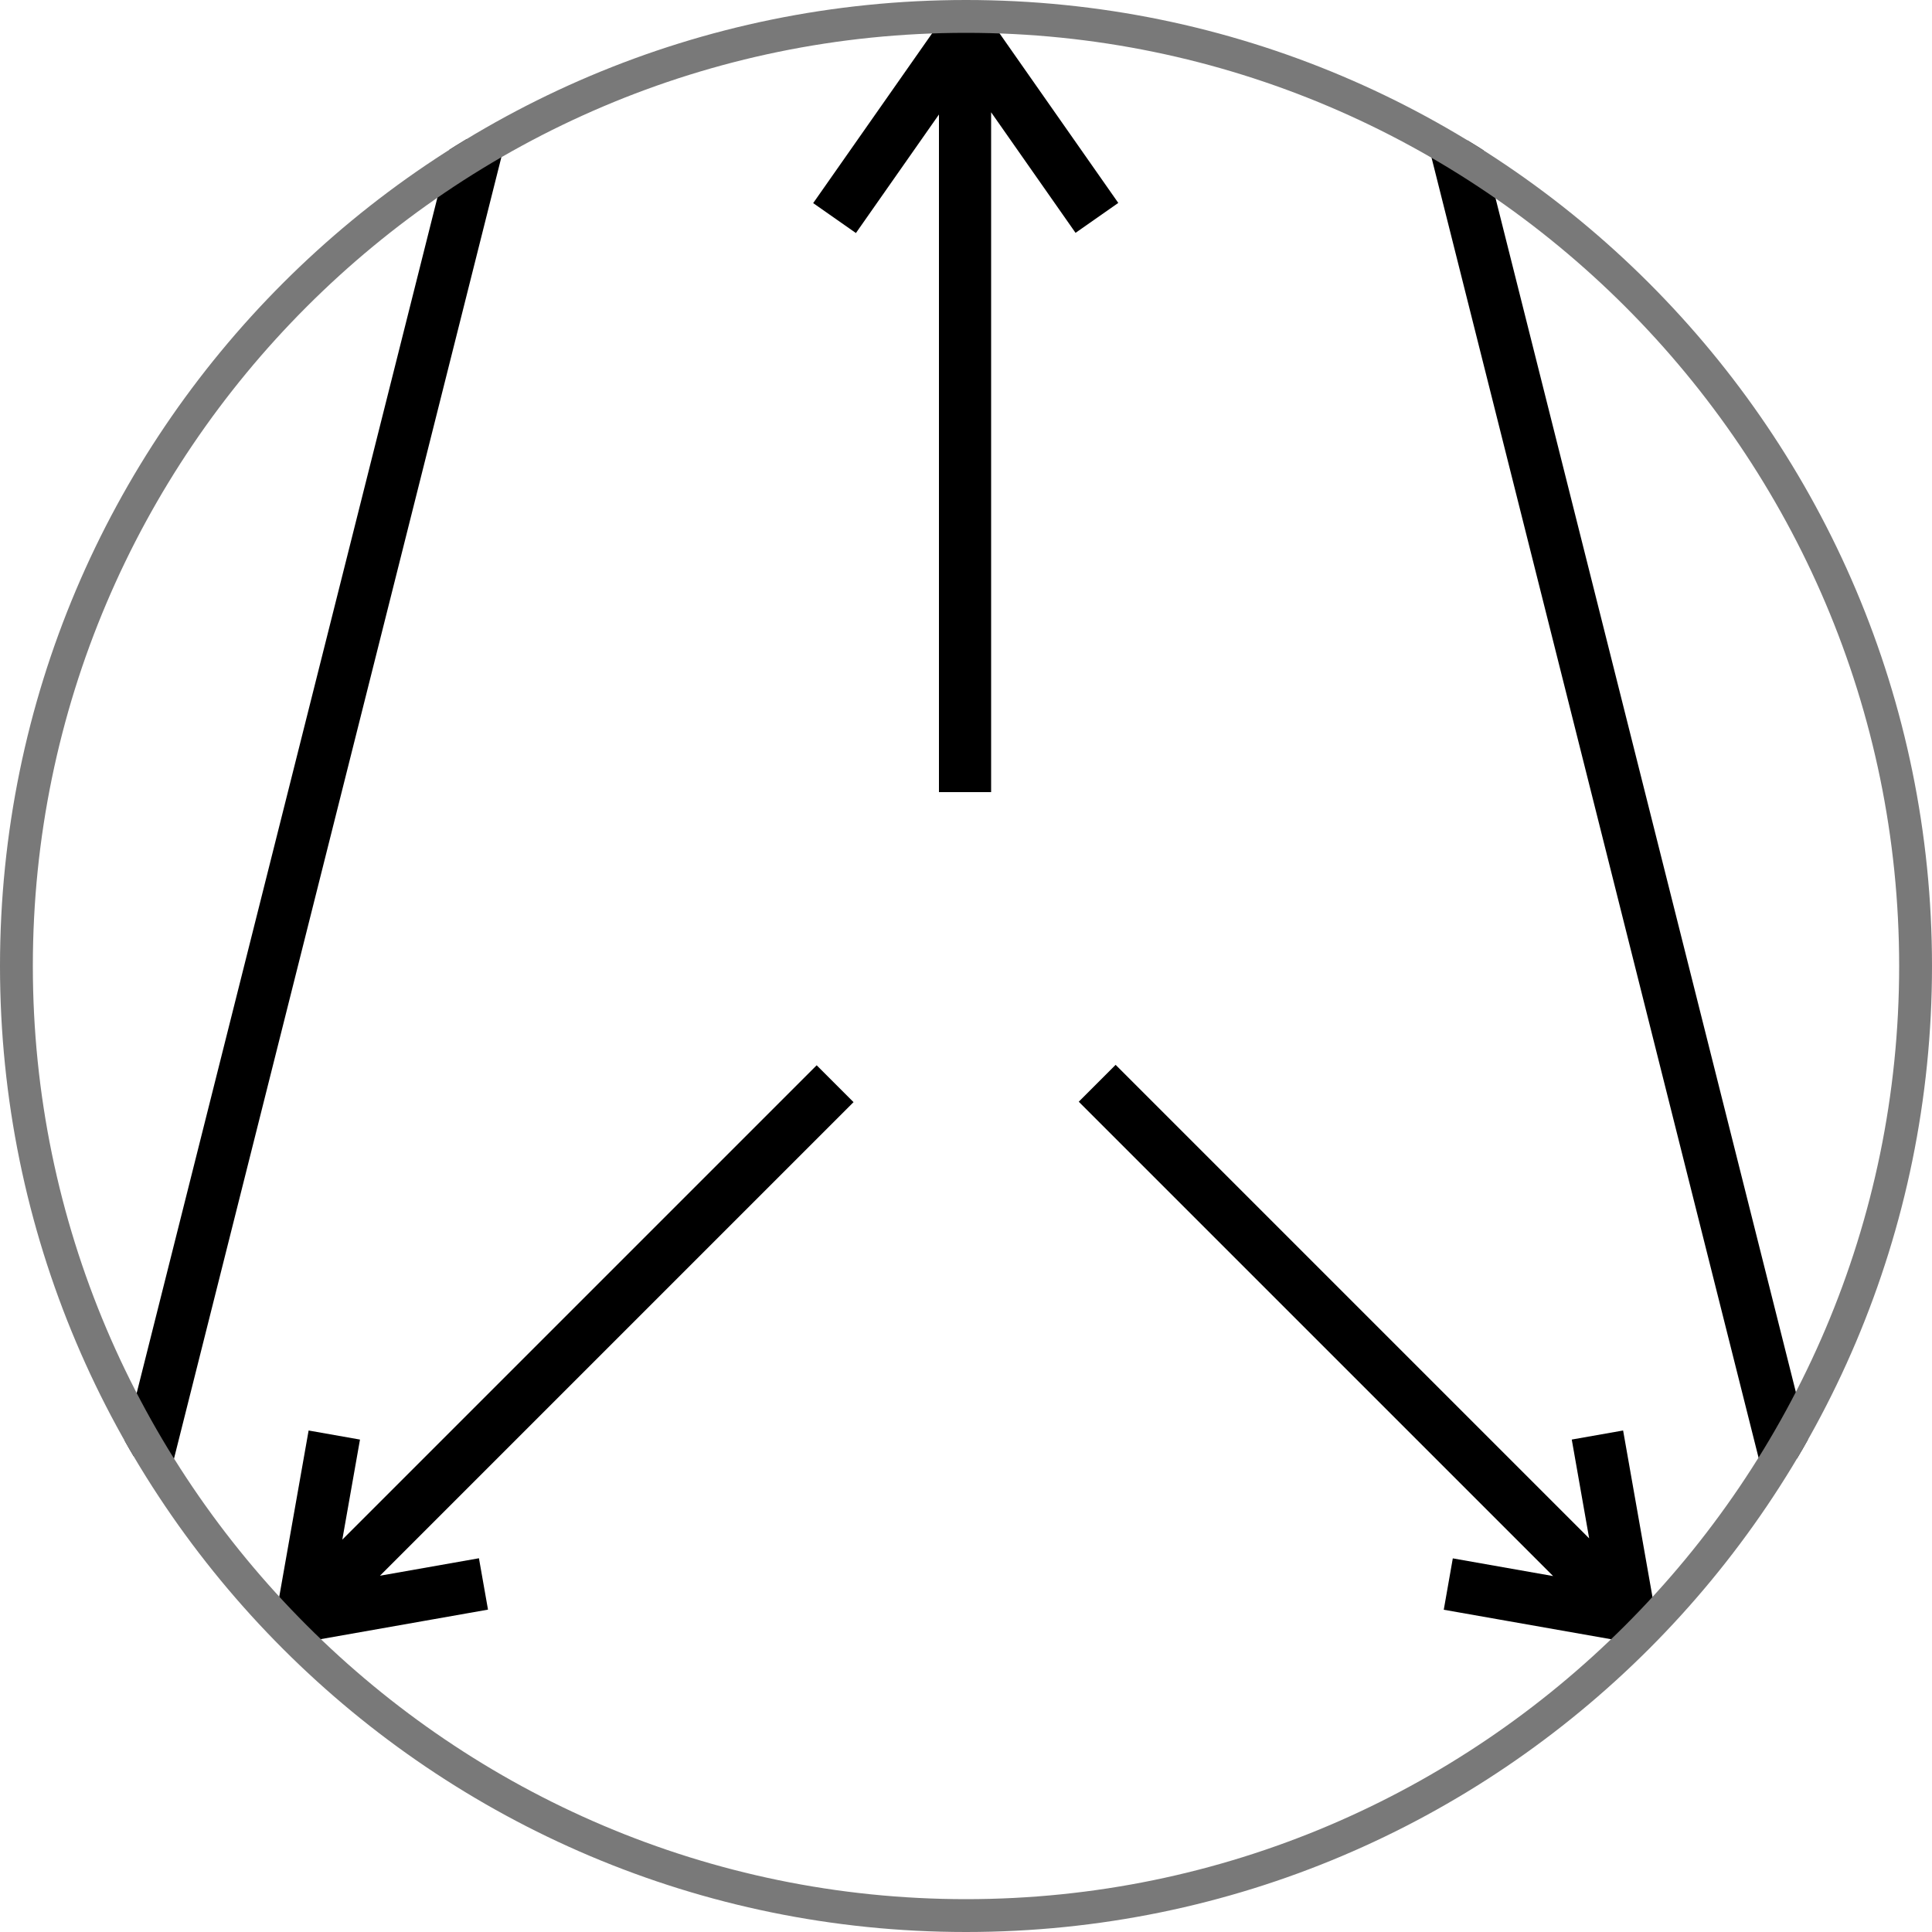 <?xml version="1.0" encoding="utf-8"?>
<!-- Generator: Adobe Illustrator 21.0.0, SVG Export Plug-In . SVG Version: 6.00 Build 0)  -->
<svg version="1.1" id="Layer_1" xmlns="http://www.w3.org/2000/svg" xmlns:xlink="http://www.w3.org/1999/xlink" x="0px" y="0px"
	 viewBox="0 0 100 100" style="enable-background:new 0 0 100 100;" xml:space="preserve">
<style type="text/css">
	.st0{fill:none;}
	.st1{clip-path:url(#SVGID_2_);}
	.st2{fill:#797979;}
</style>
<circle class="st0" cx="50" cy="50" r="49.1"/>
<line class="st0" x1="50" y1="40.4" x2="50" y2="0.9"/>
<line class="st0" x1="50" y1="1.7" x2="43.5" y2="10.9"/>
<line class="st0" x1="50" y1="1.7" x2="56.5" y2="10.9"/>
<g>
	<line class="st0" x1="42.9" y1="56.4" x2="15.3" y2="84.1"/>
	<line class="st0" x1="15.7" y1="83.6" x2="24.5" y2="82.1"/>
	<line class="st0" x1="15.7" y1="83.6" x2="17.3" y2="74.8"/>
</g>
<g>
	<g>
		<defs>
			<circle id="SVGID_1_" cx="50" cy="50" r="50"/>
		</defs>
		<clipPath id="SVGID_2_">
			<use xlink:href="#SVGID_1_"  style="overflow:visible;"/>
		</clipPath>
		<g class="st1">
			<line class="st0" x1="57.1" y1="56.4" x2="84.7" y2="84.1"/>
			<line class="st0" x1="84.3" y1="83.6" x2="75.5" y2="82.1"/>
			<g>
				<line class="st0" x1="84.3" y1="83.6" x2="82.7" y2="74.8"/>
				<g>
					<rect x="-18.98" y="40.092" transform="matrix(0.244 -0.97 0.97 0.244 -27.964 47.016)" width="70.3" height="2.7"/>
					<rect x="82.505" y="6.406" transform="matrix(0.97 -0.244 0.244 0.97 -7.597 21.678)" width="2.7" height="70.304"/>
					<polygon points="51.3,1.104 51.3,0.4 48.6,0.4 48.6,1.22 42.09,10.513 44.302,12.062 48.6,5.926 48.6,41 51.3,41 51.3,5.811 
						55.67,12.052 57.882,10.503 					"/>
					<polygon points="42.27,55.139 17.718,79.691 18.633,74.512 15.974,74.043 14.388,83.02 13.915,83.494 14.246,83.825 
						14.235,83.89 14.328,83.906 15.398,84.976 15.411,85.052 15.464,85.043 15.824,85.403 16.339,84.888 25.259,83.314 
						24.79,80.655 19.667,81.559 44.179,57.047 					"/>
					<polygon points="85.584,82.954 84.012,74.042 81.354,74.511 82.255,79.626 57.745,55.116 55.836,57.025 80.389,81.577 
						75.197,80.661 74.729,83.32 83.717,84.904 84.191,85.379 84.524,85.047 84.576,85.056 84.589,84.981 85.665,83.905 
						85.749,83.89 85.739,83.831 86.1,83.47 					"/>
				</g>
			</g>
		</g>
	</g>
</g>
<path class="st2" d="M50,100C22.4,100,0,77.6,0,50S22.4,0,50,0s50,22.4,50,50S77.6,100,50,100z M50,1.7C23.4,1.7,1.7,23.4,1.7,50
	S23.4,98.3,50,98.3S98.3,76.6,98.3,50S76.6,1.7,50,1.7z"/>
</svg>
